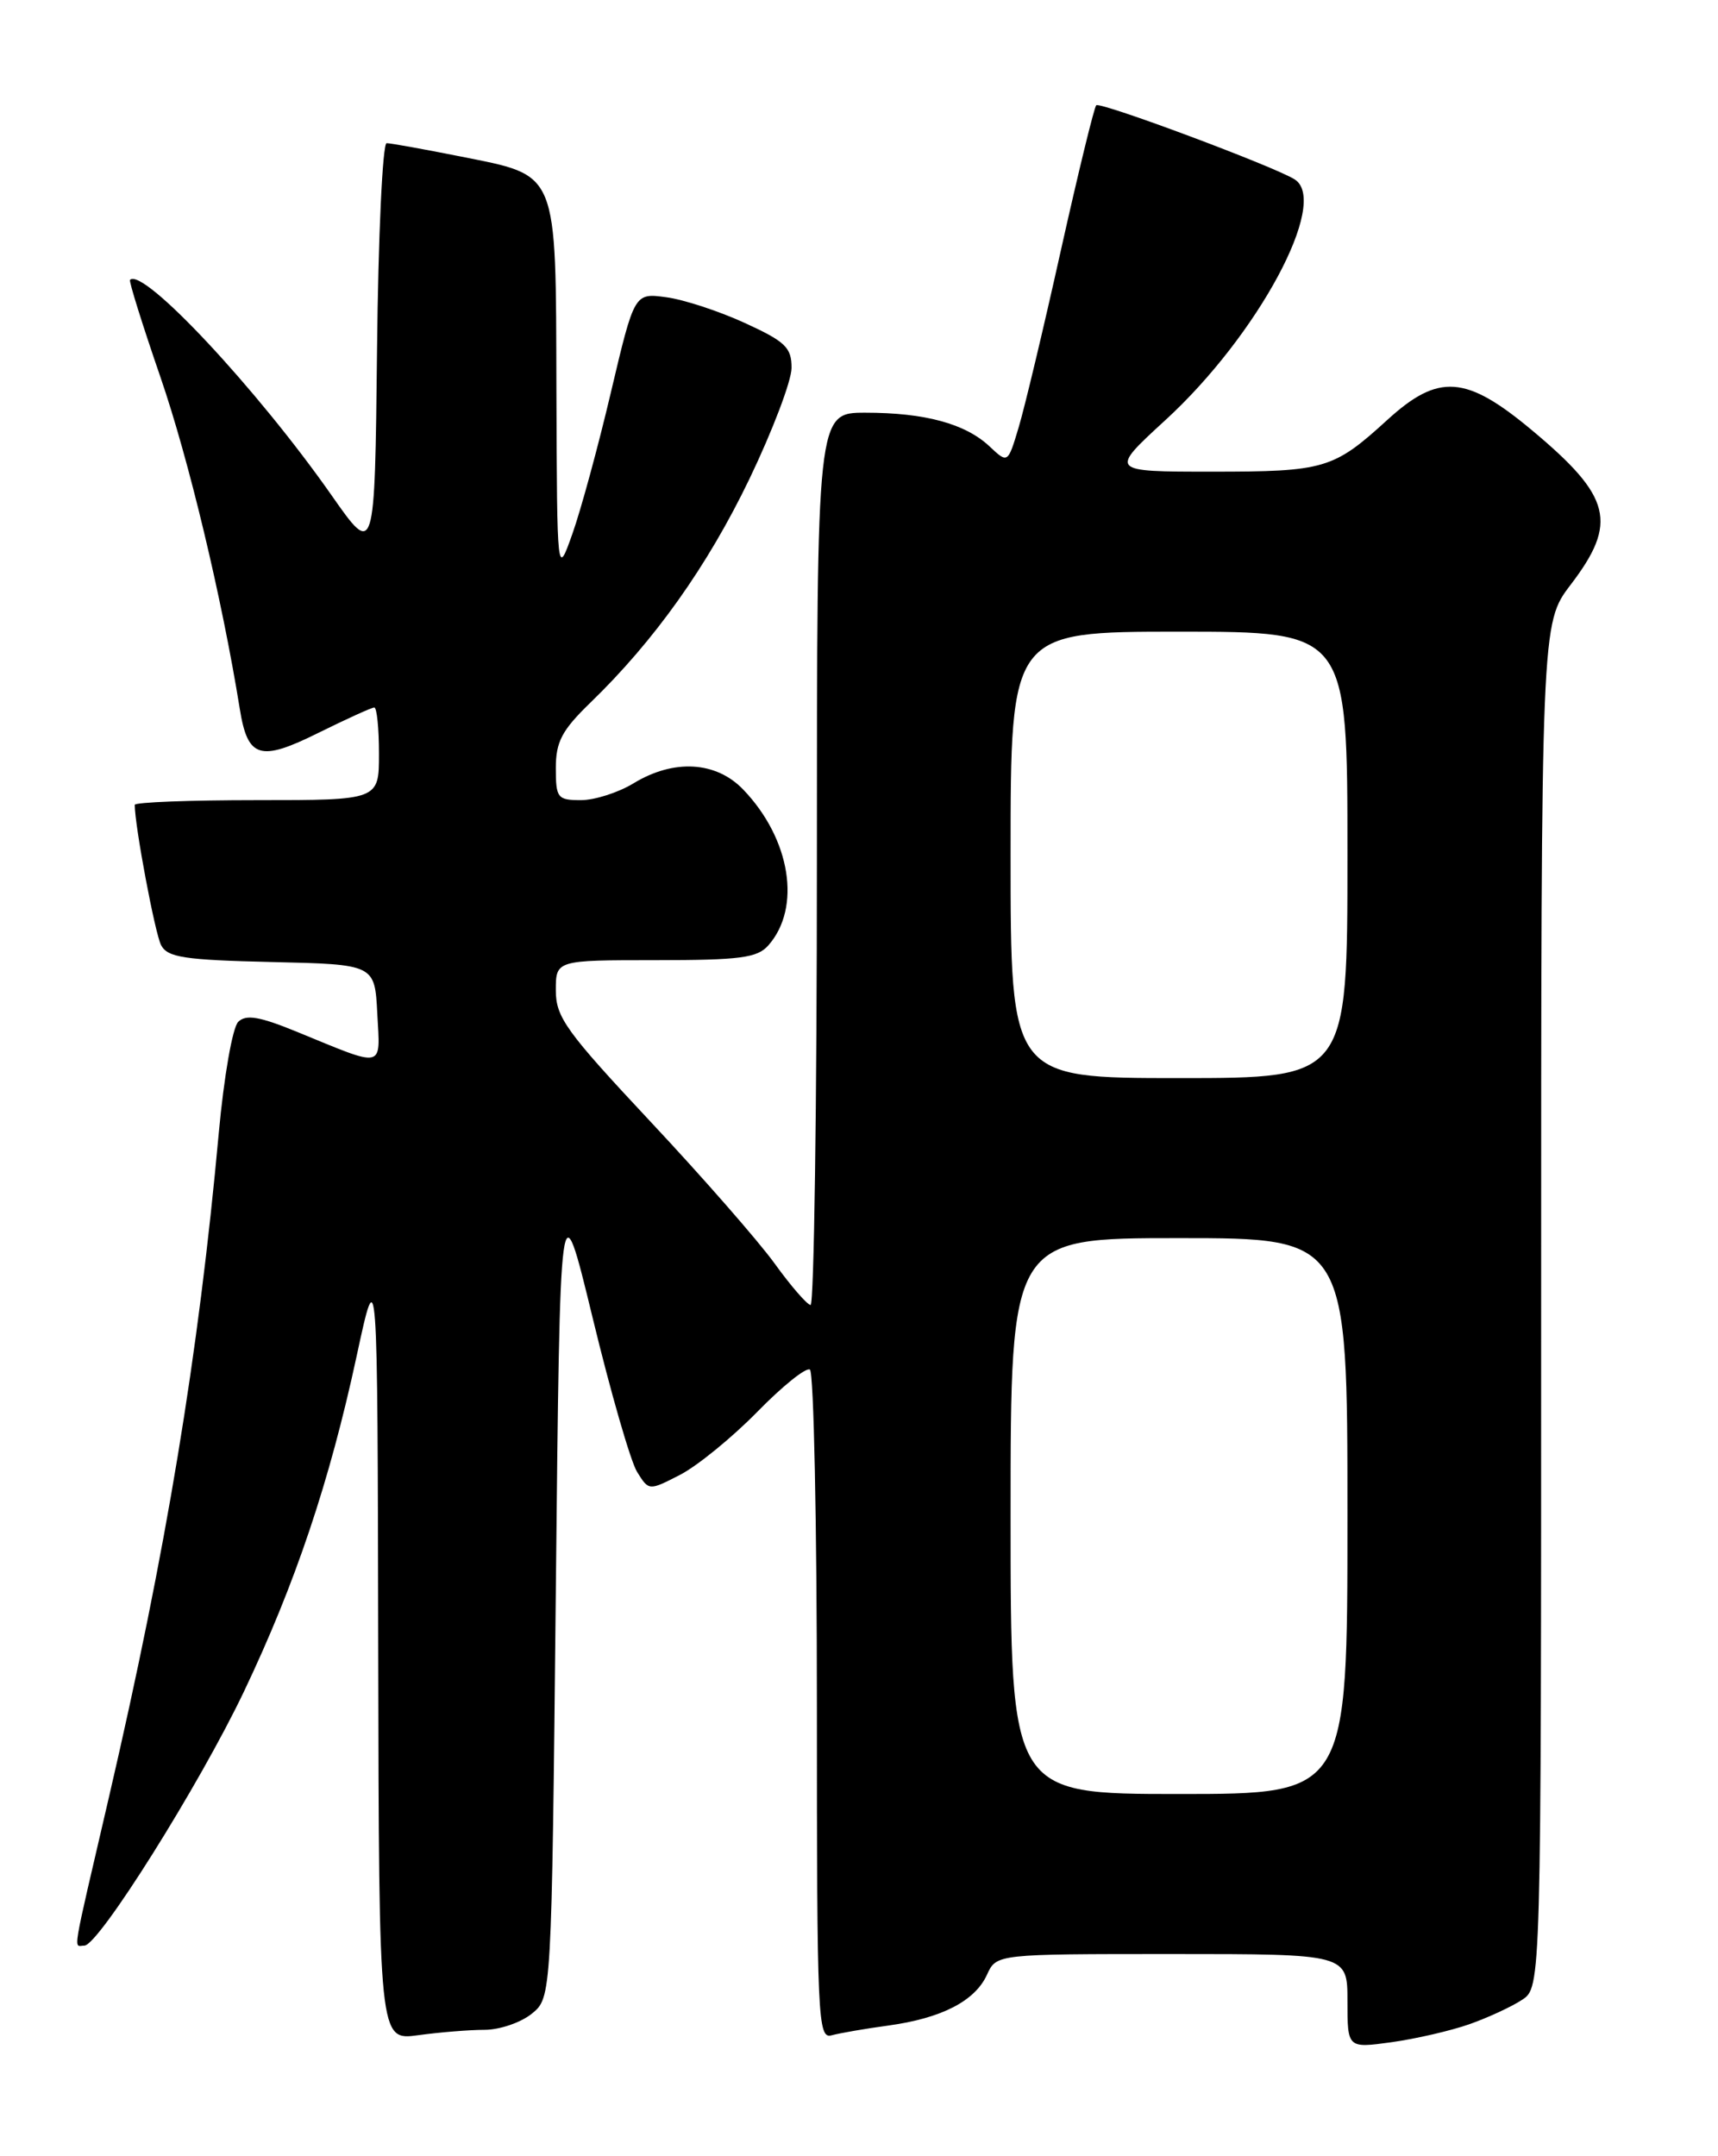 <?xml version="1.0" encoding="UTF-8" standalone="no"?>
<!DOCTYPE svg PUBLIC "-//W3C//DTD SVG 1.1//EN" "http://www.w3.org/Graphics/SVG/1.1/DTD/svg11.dtd" >
<svg xmlns="http://www.w3.org/2000/svg" xmlns:xlink="http://www.w3.org/1999/xlink" version="1.1" viewBox="0 0 204 256">
 <g >
 <path fill="currentColor"
d=" M 174.46 240.34 C 176.67 239.56 179.49 238.26 180.73 237.44 C 183.00 235.95 183.00 235.95 183.00 154.99 C 183.00 74.02 183.00 74.02 186.50 69.43 C 192.13 62.05 191.37 58.99 181.93 51.10 C 174.07 44.53 170.82 44.30 164.73 49.86 C 158.34 55.69 157.29 56.00 143.92 56.00 C 131.71 56.00 131.71 56.00 138.36 49.90 C 149.35 39.84 157.88 23.98 153.75 21.31 C 151.43 19.81 130.63 12.04 130.17 12.50 C 129.92 12.75 128.03 20.50 125.97 29.73 C 123.92 38.95 121.66 48.42 120.95 50.77 C 119.67 55.04 119.67 55.04 117.50 53.00 C 114.63 50.30 109.82 49.00 102.76 49.00 C 97.00 49.00 97.00 49.00 97.00 102.00 C 97.00 131.15 96.66 154.98 96.25 154.94 C 95.84 154.91 93.91 152.69 91.97 150.00 C 90.03 147.32 83.39 139.73 77.22 133.15 C 67.24 122.49 66.00 120.78 66.00 117.59 C 66.00 114.00 66.00 114.00 77.85 114.00 C 87.87 114.00 89.93 113.73 91.23 112.25 C 95.19 107.77 93.88 99.61 88.26 93.75 C 85.03 90.38 80.01 90.09 75.23 93.00 C 73.43 94.10 70.61 95.00 68.98 95.00 C 66.20 95.00 66.00 94.75 66.00 91.20 C 66.00 88.07 66.72 86.71 70.08 83.45 C 77.72 76.06 84.01 67.21 89.00 56.84 C 91.73 51.15 93.98 45.24 93.99 43.69 C 94.00 41.26 93.27 40.56 88.43 38.34 C 85.37 36.94 81.17 35.56 79.10 35.29 C 75.33 34.78 75.33 34.78 72.55 46.54 C 71.03 53.01 68.96 60.60 67.96 63.40 C 66.15 68.50 66.15 68.50 66.07 46.36 C 65.99 19.94 66.39 20.93 54.64 18.57 C 50.32 17.71 46.39 17.00 45.91 17.00 C 45.43 17.00 44.91 28.05 44.77 41.57 C 44.50 66.13 44.50 66.13 39.38 58.82 C 30.53 46.18 16.98 31.69 15.44 33.23 C 15.29 33.38 16.92 38.59 19.06 44.80 C 22.40 54.50 26.35 70.99 28.47 84.15 C 29.41 90.02 30.85 90.47 37.81 87.01 C 41.15 85.36 44.14 84.00 44.44 84.00 C 44.75 84.00 45.00 86.47 45.00 89.50 C 45.00 95.00 45.00 95.00 30.50 95.00 C 22.52 95.00 16.00 95.25 16.00 95.56 C 16.00 98.04 18.41 110.86 19.13 112.22 C 19.90 113.68 21.90 113.98 32.27 114.22 C 44.50 114.50 44.50 114.50 44.80 120.33 C 45.15 126.98 45.80 126.83 35.27 122.51 C 30.83 120.69 29.22 120.41 28.29 121.32 C 27.61 121.98 26.59 127.84 25.98 134.50 C 23.57 160.92 19.75 184.02 12.93 213.40 C 8.42 232.82 8.71 231.00 10.02 231.00 C 11.70 231.00 23.69 211.91 28.97 200.83 C 35.06 188.04 39.13 175.95 42.35 161.00 C 44.83 149.50 44.83 149.50 44.91 195.89 C 45.00 242.27 45.00 242.27 49.64 241.64 C 52.19 241.29 55.74 241.00 57.53 241.00 C 59.32 241.00 61.84 240.14 63.14 239.09 C 65.50 237.18 65.50 237.18 66.00 188.84 C 66.50 140.50 66.50 140.50 70.38 156.50 C 72.51 165.30 74.88 173.52 75.65 174.76 C 77.05 177.01 77.05 177.01 80.78 175.09 C 82.82 174.03 86.94 170.67 89.92 167.63 C 92.90 164.58 95.71 162.32 96.17 162.61 C 96.63 162.89 97.00 180.90 97.00 202.63 C 97.00 239.77 97.10 242.11 98.75 241.65 C 99.71 241.39 102.74 240.86 105.49 240.49 C 111.81 239.62 115.78 237.58 117.20 234.45 C 118.32 232.00 118.32 232.00 139.16 232.00 C 160.00 232.00 160.00 232.00 160.00 237.59 C 160.00 243.19 160.00 243.19 165.23 242.47 C 168.11 242.07 172.26 241.11 174.46 240.34 Z  M 120.00 180.00 C 120.00 147.00 120.00 147.00 140.00 147.00 C 160.00 147.00 160.00 147.00 160.00 180.00 C 160.00 213.00 160.00 213.00 140.00 213.00 C 120.00 213.00 120.00 213.00 120.00 180.00 Z  M 120.00 101.50 C 120.00 75.00 120.00 75.00 140.00 75.00 C 160.00 75.00 160.00 75.00 160.00 101.50 C 160.00 128.00 160.00 128.00 140.00 128.00 C 120.00 128.00 120.00 128.00 120.00 101.50 Z "/>
</g>
</svg>